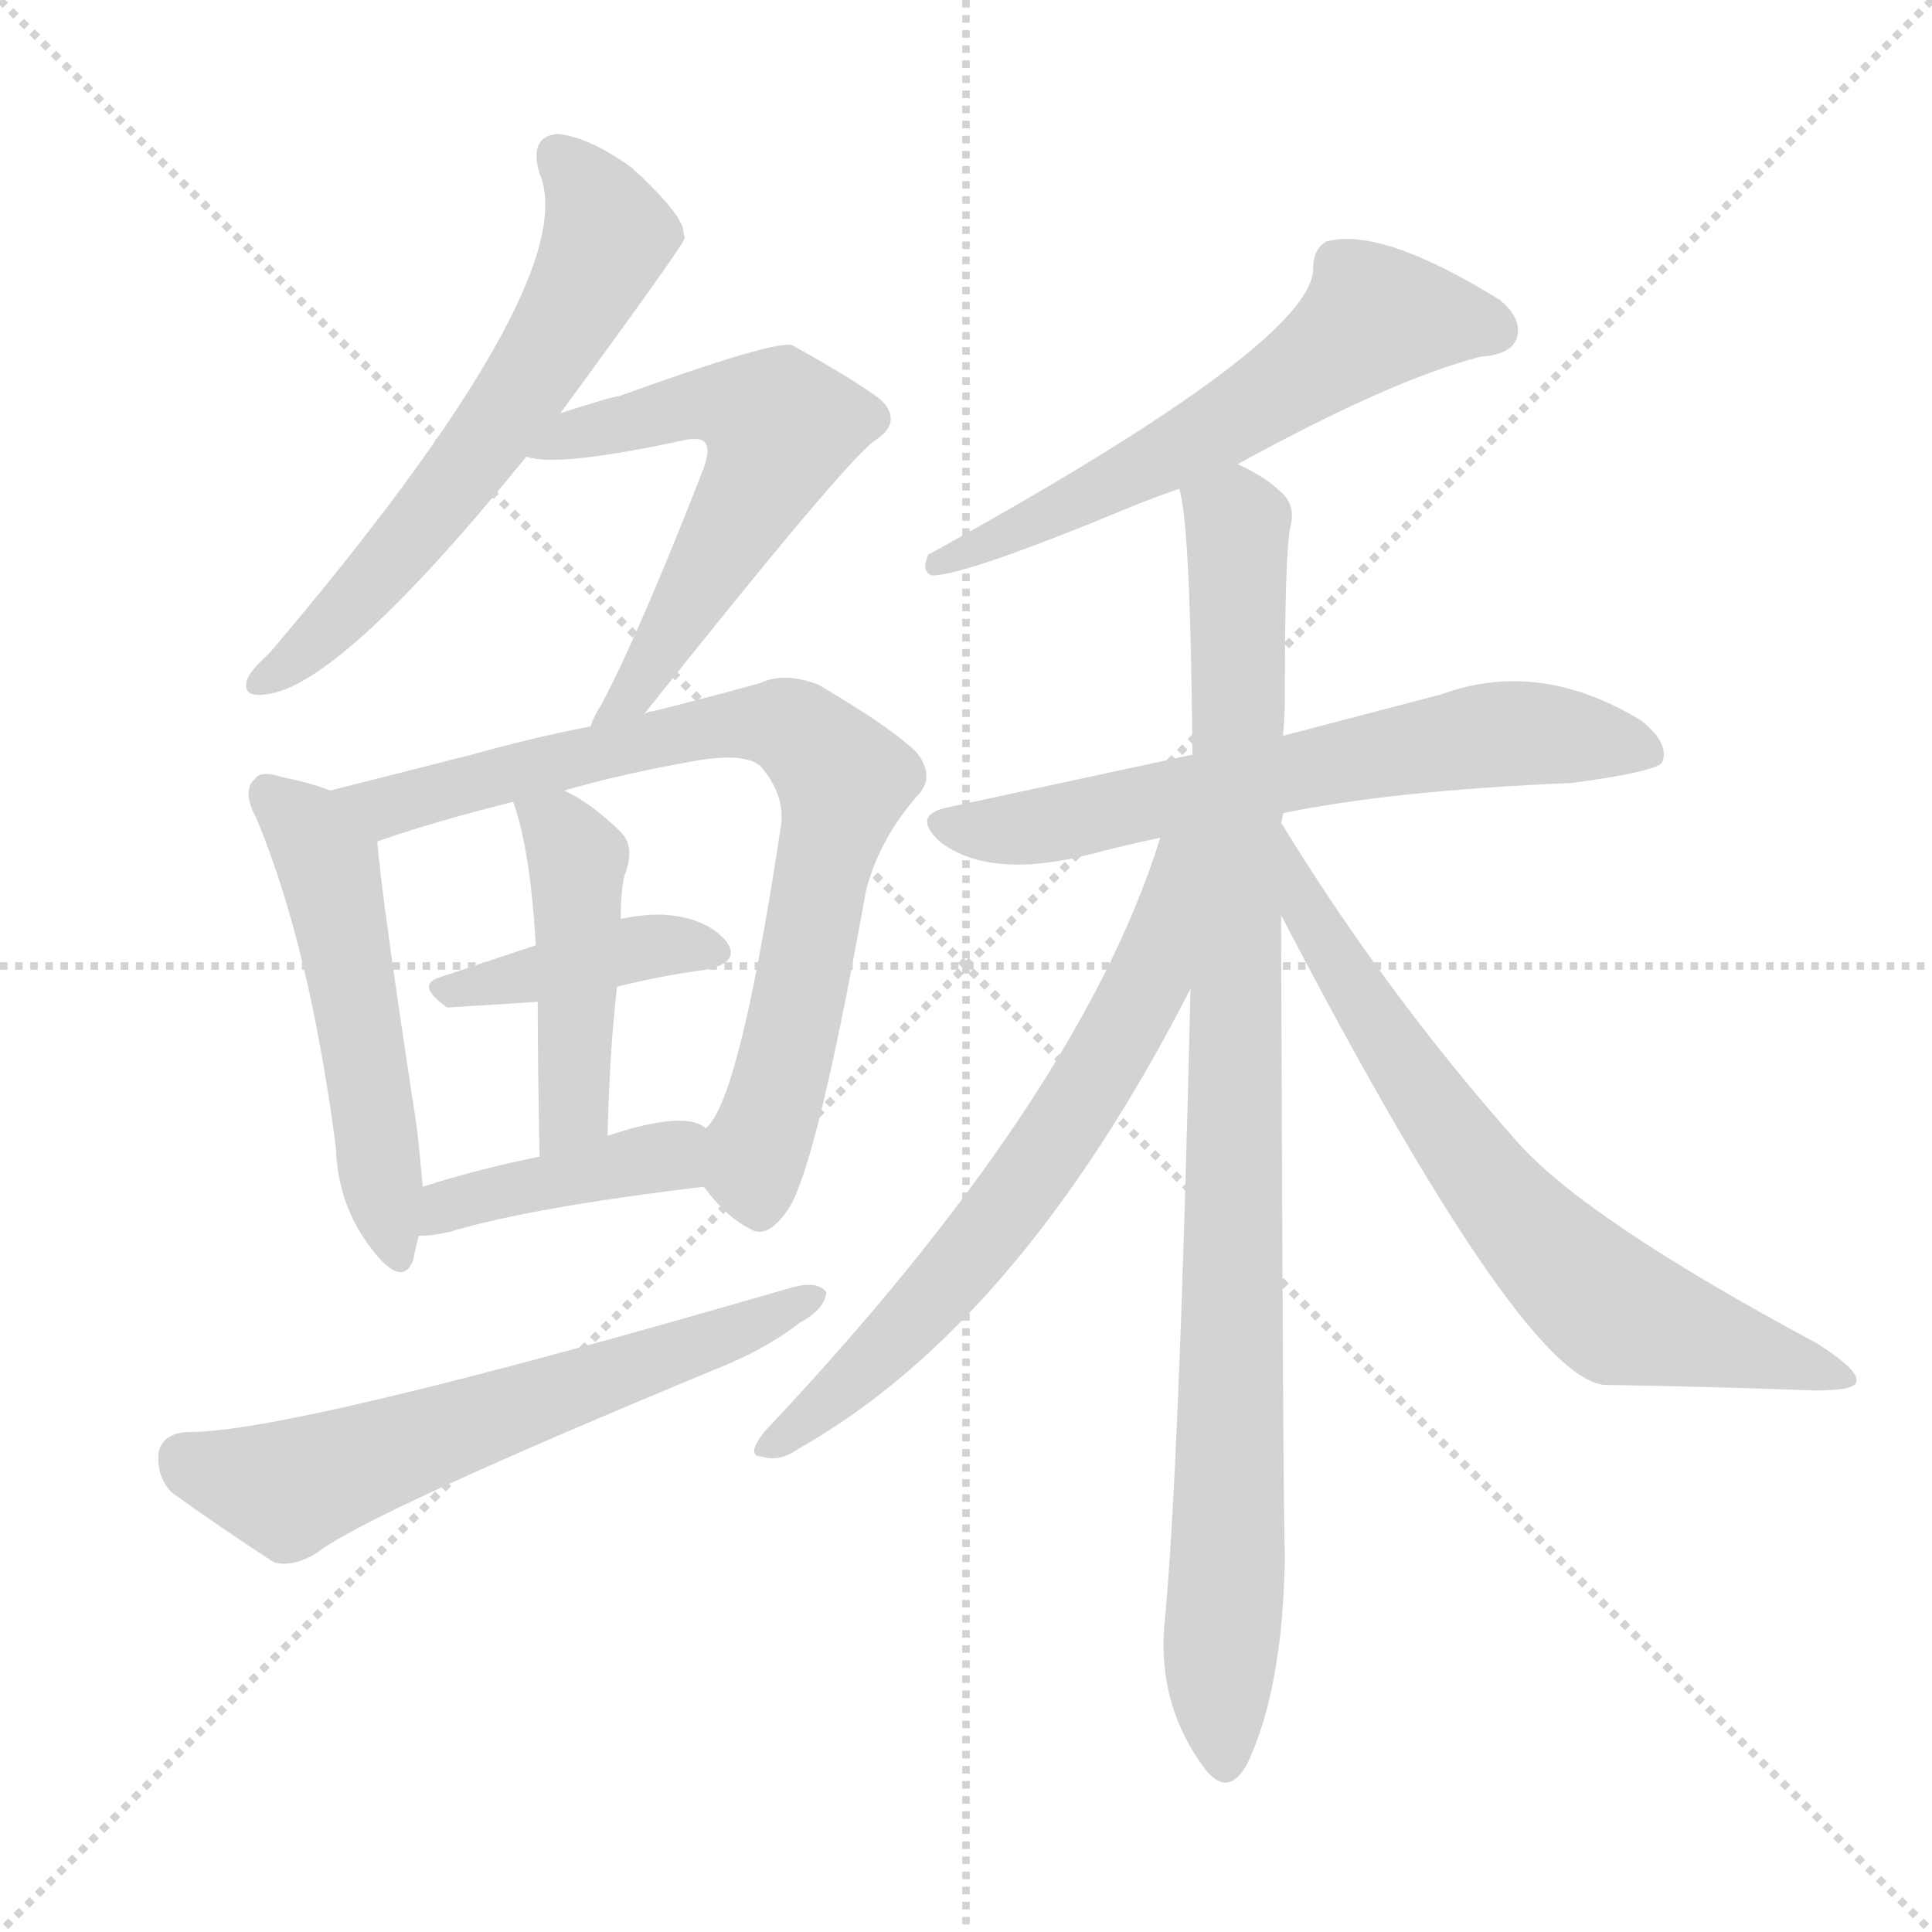 <svg xmlns="http://www.w3.org/2000/svg" version="1.1" viewBox="0 0 1024 1024">
  <g stroke="lightgray" stroke-dasharray="1,1" stroke-width="1" transform="scale(4, 4)">
    <line x1="0" y1="0" x2="256" y2="256" />
    <line x1="256" y1="0" x2="0" y2="256" />
    <line x1="128" y1="0" x2="128" y2="256" />
    <line x1="0" y1="128" x2="256" y2="128" />
  </g>
  <g transform="scale(1.0, -1.0) translate(0.0, -829.00)">
    <style type="text/css">
      
        @keyframes keyframes0 {
          from {
            stroke: blue;
            stroke-dashoffset: 607;
            stroke-width: 128;
          }
          66% {
            animation-timing-function: step-end;
            stroke: blue;
            stroke-dashoffset: 0;
            stroke-width: 128;
          }
          to {
            stroke: black;
            stroke-width: 1024;
          }
        }
        #make-me-a-hanzi-animation-0 {
          animation: keyframes0 0.744s both;
          animation-delay: 0s;
          animation-timing-function: linear;
        }
      
        @keyframes keyframes1 {
          from {
            stroke: blue;
            stroke-dashoffset: 574;
            stroke-width: 128;
          }
          65% {
            animation-timing-function: step-end;
            stroke: blue;
            stroke-dashoffset: 0;
            stroke-width: 128;
          }
          to {
            stroke: black;
            stroke-width: 1024;
          }
        }
        #make-me-a-hanzi-animation-1 {
          animation: keyframes1 0.717s both;
          animation-delay: 0.744s;
          animation-timing-function: linear;
        }
      
        @keyframes keyframes2 {
          from {
            stroke: blue;
            stroke-dashoffset: 512;
            stroke-width: 128;
          }
          63% {
            animation-timing-function: step-end;
            stroke: blue;
            stroke-dashoffset: 0;
            stroke-width: 128;
          }
          to {
            stroke: black;
            stroke-width: 1024;
          }
        }
        #make-me-a-hanzi-animation-2 {
          animation: keyframes2 0.667s both;
          animation-delay: 1.461s;
          animation-timing-function: linear;
        }
      
        @keyframes keyframes3 {
          from {
            stroke: blue;
            stroke-dashoffset: 767;
            stroke-width: 128;
          }
          71% {
            animation-timing-function: step-end;
            stroke: blue;
            stroke-dashoffset: 0;
            stroke-width: 128;
          }
          to {
            stroke: black;
            stroke-width: 1024;
          }
        }
        #make-me-a-hanzi-animation-3 {
          animation: keyframes3 0.874s both;
          animation-delay: 2.128s;
          animation-timing-function: linear;
        }
      
        @keyframes keyframes4 {
          from {
            stroke: blue;
            stroke-dashoffset: 400;
            stroke-width: 128;
          }
          57% {
            animation-timing-function: step-end;
            stroke: blue;
            stroke-dashoffset: 0;
            stroke-width: 128;
          }
          to {
            stroke: black;
            stroke-width: 1024;
          }
        }
        #make-me-a-hanzi-animation-4 {
          animation: keyframes4 0.576s both;
          animation-delay: 3.002s;
          animation-timing-function: linear;
        }
      
        @keyframes keyframes5 {
          from {
            stroke: blue;
            stroke-dashoffset: 449;
            stroke-width: 128;
          }
          59% {
            animation-timing-function: step-end;
            stroke: blue;
            stroke-dashoffset: 0;
            stroke-width: 128;
          }
          to {
            stroke: black;
            stroke-width: 1024;
          }
        }
        #make-me-a-hanzi-animation-5 {
          animation: keyframes5 0.615s both;
          animation-delay: 3.577s;
          animation-timing-function: linear;
        }
      
        @keyframes keyframes6 {
          from {
            stroke: blue;
            stroke-dashoffset: 405;
            stroke-width: 128;
          }
          57% {
            animation-timing-function: step-end;
            stroke: blue;
            stroke-dashoffset: 0;
            stroke-width: 128;
          }
          to {
            stroke: black;
            stroke-width: 1024;
          }
        }
        #make-me-a-hanzi-animation-6 {
          animation: keyframes6 0.58s both;
          animation-delay: 4.193s;
          animation-timing-function: linear;
        }
      
        @keyframes keyframes7 {
          from {
            stroke: blue;
            stroke-dashoffset: 610;
            stroke-width: 128;
          }
          67% {
            animation-timing-function: step-end;
            stroke: blue;
            stroke-dashoffset: 0;
            stroke-width: 128;
          }
          to {
            stroke: black;
            stroke-width: 1024;
          }
        }
        #make-me-a-hanzi-animation-7 {
          animation: keyframes7 0.746s both;
          animation-delay: 4.772s;
          animation-timing-function: linear;
        }
      
        @keyframes keyframes8 {
          from {
            stroke: blue;
            stroke-dashoffset: 594;
            stroke-width: 128;
          }
          66% {
            animation-timing-function: step-end;
            stroke: blue;
            stroke-dashoffset: 0;
            stroke-width: 128;
          }
          to {
            stroke: black;
            stroke-width: 1024;
          }
        }
        #make-me-a-hanzi-animation-8 {
          animation: keyframes8 0.733s both;
          animation-delay: 5.519s;
          animation-timing-function: linear;
        }
      
        @keyframes keyframes9 {
          from {
            stroke: blue;
            stroke-dashoffset: 637;
            stroke-width: 128;
          }
          67% {
            animation-timing-function: step-end;
            stroke: blue;
            stroke-dashoffset: 0;
            stroke-width: 128;
          }
          to {
            stroke: black;
            stroke-width: 1024;
          }
        }
        #make-me-a-hanzi-animation-9 {
          animation: keyframes9 0.768s both;
          animation-delay: 6.252s;
          animation-timing-function: linear;
        }
      
        @keyframes keyframes10 {
          from {
            stroke: blue;
            stroke-dashoffset: 941;
            stroke-width: 128;
          }
          75% {
            animation-timing-function: step-end;
            stroke: blue;
            stroke-dashoffset: 0;
            stroke-width: 128;
          }
          to {
            stroke: black;
            stroke-width: 1024;
          }
        }
        #make-me-a-hanzi-animation-10 {
          animation: keyframes10 1.016s both;
          animation-delay: 7.021s;
          animation-timing-function: linear;
        }
      
        @keyframes keyframes11 {
          from {
            stroke: blue;
            stroke-dashoffset: 653;
            stroke-width: 128;
          }
          68% {
            animation-timing-function: step-end;
            stroke: blue;
            stroke-dashoffset: 0;
            stroke-width: 128;
          }
          to {
            stroke: black;
            stroke-width: 1024;
          }
        }
        #make-me-a-hanzi-animation-11 {
          animation: keyframes11 0.781s both;
          animation-delay: 8.036s;
          animation-timing-function: linear;
        }
      
        @keyframes keyframes12 {
          from {
            stroke: blue;
            stroke-dashoffset: 685;
            stroke-width: 128;
          }
          69% {
            animation-timing-function: step-end;
            stroke: blue;
            stroke-dashoffset: 0;
            stroke-width: 128;
          }
          to {
            stroke: black;
            stroke-width: 1024;
          }
        }
        #make-me-a-hanzi-animation-12 {
          animation: keyframes12 0.807s both;
          animation-delay: 8.818s;
          animation-timing-function: linear;
        }
      
    </style>
    
      <path d="M 297 610 Q 363 700 363 703 Q 362 706 362 708 Q 359 718 335 740 Q 313 756 296 758 Q 280 757 286 737 Q 310 680 143 483 Q 133 474 131 469 Q 128 459 141 461 Q 180 465 279 587 L 297 610 Z" fill="lightgray" />
    
      <path d="M 341 450 Q 446 582 463 595 Q 479 605 467 617 Q 454 627 420 646 Q 411 649 328 619 Q 325 619 297 610 C 268 601 249 592 279 587 Q 295 581 364 596 Q 371 597 373 595 Q 377 592 373 581 Q 340 496 319 456 Q 315 450 313 444 C 300 417 322 427 341 450 Z" fill="lightgray" />
    
      <path d="M 175 410 Q 165 414 150 417 Q 138 421 135 416 Q 128 410 136 395 Q 164 328 178 221 Q 179 190 197 167 Q 213 146 219 161 Q 220 167 222 174 L 224 200 Q 223 213 221 231 Q 202 355 200 383 C 198 402 198 402 175 410 Z" fill="lightgray" />
    
      <path d="M 373 200 Q 385 184 397 178 Q 407 171 419 190 Q 434 217 459 357 Q 466 384 486 407 Q 496 417 486 430 Q 473 443 434 466 Q 416 473 403 467 Q 378 460 346 452 Q 343 452 341 450 L 313 444 Q 282 438 250 429 L 175 410 C 146 403 172 373 200 383 Q 228 393 272 404 L 299 410 Q 330 419 370 426 Q 395 430 403 423 Q 416 408 414 392 Q 392 245 374 231 C 362 212 362 212 373 200 Z" fill="lightgray" />
    
      <path d="M 327 306 Q 351 312 374 315 Q 393 319 385 330 Q 375 342 354 344 Q 344 345 329 342 L 284 328 L 233 311 Q 220 307 237 295 Q 238 295 285 298 L 327 306 Z" fill="lightgray" />
    
      <path d="M 322 227 Q 323 270 327 306 L 329 342 Q 329 357 331 365 Q 337 380 329 388 Q 314 403 299 410 C 272 424 264 428 272 404 Q 281 379 284 328 L 285 298 Q 285 265 286 216 C 287 186 321 197 322 227 Z" fill="lightgray" />
    
      <path d="M 222 174 Q 229 174 238 176 Q 281 189 373 200 C 403 204 400 216 374 231 Q 373 232 371 233 Q 358 239 322 227 L 286 216 Q 252 209 224 200 C 195 191 192 172 222 174 Z" fill="lightgray" />
    
      <path d="M 99 70 Q 86 69 84 59 Q 83 46 91 38 Q 113 22 145 1 Q 155 -2 168 6 Q 195 27 381 104 Q 406 114 424 128 Q 437 135 438 144 Q 434 150 421 147 Q 153 69 99 70 Z" fill="lightgray" />
    
      <path d="M 656 583 Q 738 628 785 640 Q 801 641 804 650 Q 807 660 795 670 Q 732 709 703 701 Q 696 697 696 687 Q 697 648 492 535 Q 488 526 494 524 Q 512 524 601 561 Q 611 565 625 570 L 656 583 Z" fill="lightgray" />
    
      <path d="M 680 398 Q 738 410 833 414 Q 878 420 881 425 Q 885 435 870 447 Q 816 480 764 461 L 680 439 L 632 429 L 502 401 Q 483 397 498 383 Q 525 362 581 377 Q 596 381 615 385 L 680 398 Z" fill="lightgray" />
    
      <path d="M 679 393 Q 680 396 680 398 L 680 439 Q 681 449 681 460 Q 681 538 684 550 Q 687 562 678 569 Q 671 576 656 583 C 630 598 621 600 625 570 Q 631 552 632 429 L 631 305 Q 625 47 617 -34 Q 614 -76 639 -109 Q 651 -124 661 -106 Q 680 -66 681 4 Q 680 32 679 344 L 679 393 Z" fill="lightgray" />
    
      <path d="M 615 385 Q 572 247 405 70 Q 395 57 404 57 Q 413 54 423 61 Q 540 127 631 305 C 685 409 624 413 615 385 Z" fill="lightgray" />
    
      <path d="M 679 344 Q 806 100 850 95 Q 910 94 962 92 Q 984 92 984 97 Q 985 103 963 117 Q 840 183 804 224 Q 734 303 679 393 C 663 419 665 371 679 344 Z" fill="lightgray" />
    
    
      <clipPath id="make-me-a-hanzi-clip-0">
        <path d="M 297 610 Q 363 700 363 703 Q 362 706 362 708 Q 359 718 335 740 Q 313 756 296 758 Q 280 757 286 737 Q 310 680 143 483 Q 133 474 131 469 Q 128 459 141 461 Q 180 465 279 587 L 297 610 Z" />
      </clipPath>
      <path clip-path="url(#make-me-a-hanzi-clip-0)" d="M 296 745 L 315 724 L 322 703 L 299 655 L 226 554 L 170 492 L 139 468" fill="none" id="make-me-a-hanzi-animation-0" stroke-dasharray="479 958" stroke-linecap="round" />
    
      <clipPath id="make-me-a-hanzi-clip-1">
        <path d="M 341 450 Q 446 582 463 595 Q 479 605 467 617 Q 454 627 420 646 Q 411 649 328 619 Q 325 619 297 610 C 268 601 249 592 279 587 Q 295 581 364 596 Q 371 597 373 595 Q 377 592 373 581 Q 340 496 319 456 Q 315 450 313 444 C 300 417 322 427 341 450 Z" />
      </clipPath>
      <path clip-path="url(#make-me-a-hanzi-clip-1)" d="M 284 593 L 371 615 L 391 614 L 413 603 L 405 578 L 367 511 L 339 465 L 319 448" fill="none" id="make-me-a-hanzi-animation-1" stroke-dasharray="446 892" stroke-linecap="round" />
    
      <clipPath id="make-me-a-hanzi-clip-2">
        <path d="M 175 410 Q 165 414 150 417 Q 138 421 135 416 Q 128 410 136 395 Q 164 328 178 221 Q 179 190 197 167 Q 213 146 219 161 Q 220 167 222 174 L 224 200 Q 223 213 221 231 Q 202 355 200 383 C 198 402 198 402 175 410 Z" />
      </clipPath>
      <path clip-path="url(#make-me-a-hanzi-clip-2)" d="M 143 408 L 163 390 L 174 369 L 209 167" fill="none" id="make-me-a-hanzi-animation-2" stroke-dasharray="384 768" stroke-linecap="round" />
    
      <clipPath id="make-me-a-hanzi-clip-3">
        <path d="M 373 200 Q 385 184 397 178 Q 407 171 419 190 Q 434 217 459 357 Q 466 384 486 407 Q 496 417 486 430 Q 473 443 434 466 Q 416 473 403 467 Q 378 460 346 452 Q 343 452 341 450 L 313 444 Q 282 438 250 429 L 175 410 C 146 403 172 373 200 383 Q 228 393 272 404 L 299 410 Q 330 419 370 426 Q 395 430 403 423 Q 416 408 414 392 Q 392 245 374 231 C 362 212 362 212 373 200 Z" />
      </clipPath>
      <path clip-path="url(#make-me-a-hanzi-clip-3)" d="M 183 409 L 205 401 L 387 445 L 415 445 L 430 435 L 447 415 L 446 406 L 417 267 L 399 209 L 403 193" fill="none" id="make-me-a-hanzi-animation-3" stroke-dasharray="639 1278" stroke-linecap="round" />
    
      <clipPath id="make-me-a-hanzi-clip-4">
        <path d="M 327 306 Q 351 312 374 315 Q 393 319 385 330 Q 375 342 354 344 Q 344 345 329 342 L 284 328 L 233 311 Q 220 307 237 295 Q 238 295 285 298 L 327 306 Z" />
      </clipPath>
      <path clip-path="url(#make-me-a-hanzi-clip-4)" d="M 236 303 L 338 327 L 377 324" fill="none" id="make-me-a-hanzi-animation-4" stroke-dasharray="272 544" stroke-linecap="round" />
    
      <clipPath id="make-me-a-hanzi-clip-5">
        <path d="M 322 227 Q 323 270 327 306 L 329 342 Q 329 357 331 365 Q 337 380 329 388 Q 314 403 299 410 C 272 424 264 428 272 404 Q 281 379 284 328 L 285 298 Q 285 265 286 216 C 287 186 321 197 322 227 Z" />
      </clipPath>
      <path clip-path="url(#make-me-a-hanzi-clip-5)" d="M 280 400 L 296 390 L 306 374 L 305 253 L 300 234 L 290 224" fill="none" id="make-me-a-hanzi-animation-5" stroke-dasharray="321 642" stroke-linecap="round" />
    
      <clipPath id="make-me-a-hanzi-clip-6">
        <path d="M 222 174 Q 229 174 238 176 Q 281 189 373 200 C 403 204 400 216 374 231 Q 373 232 371 233 Q 358 239 322 227 L 286 216 Q 252 209 224 200 C 195 191 192 172 222 174 Z" />
      </clipPath>
      <path clip-path="url(#make-me-a-hanzi-clip-6)" d="M 225 180 L 245 193 L 367 223" fill="none" id="make-me-a-hanzi-animation-6" stroke-dasharray="277 554" stroke-linecap="round" />
    
      <clipPath id="make-me-a-hanzi-clip-7">
        <path d="M 99 70 Q 86 69 84 59 Q 83 46 91 38 Q 113 22 145 1 Q 155 -2 168 6 Q 195 27 381 104 Q 406 114 424 128 Q 437 135 438 144 Q 434 150 421 147 Q 153 69 99 70 Z" />
      </clipPath>
      <path clip-path="url(#make-me-a-hanzi-clip-7)" d="M 98 56 L 153 40 L 432 142" fill="none" id="make-me-a-hanzi-animation-7" stroke-dasharray="482 964" stroke-linecap="round" />
    
      <clipPath id="make-me-a-hanzi-clip-8">
        <path d="M 656 583 Q 738 628 785 640 Q 801 641 804 650 Q 807 660 795 670 Q 732 709 703 701 Q 696 697 696 687 Q 697 648 492 535 Q 488 526 494 524 Q 512 524 601 561 Q 611 565 625 570 L 656 583 Z" />
      </clipPath>
      <path clip-path="url(#make-me-a-hanzi-clip-8)" d="M 792 654 L 729 661 L 643 600 L 566 560 L 556 560 L 549 551 L 532 549 L 521 539 L 505 540 L 496 530" fill="none" id="make-me-a-hanzi-animation-8" stroke-dasharray="466 932" stroke-linecap="round" />
    
      <clipPath id="make-me-a-hanzi-clip-9">
        <path d="M 680 398 Q 738 410 833 414 Q 878 420 881 425 Q 885 435 870 447 Q 816 480 764 461 L 680 439 L 632 429 L 502 401 Q 483 397 498 383 Q 525 362 581 377 Q 596 381 615 385 L 680 398 Z" />
      </clipPath>
      <path clip-path="url(#make-me-a-hanzi-clip-9)" d="M 500 392 L 553 391 L 790 440 L 875 430" fill="none" id="make-me-a-hanzi-animation-9" stroke-dasharray="509 1018" stroke-linecap="round" />
    
      <clipPath id="make-me-a-hanzi-clip-10">
        <path d="M 679 393 Q 680 396 680 398 L 680 439 Q 681 449 681 460 Q 681 538 684 550 Q 687 562 678 569 Q 671 576 656 583 C 630 598 621 600 625 570 Q 631 552 632 429 L 631 305 Q 625 47 617 -34 Q 614 -76 639 -109 Q 651 -124 661 -106 Q 680 -66 681 4 Q 680 32 679 344 L 679 393 Z" />
      </clipPath>
      <path clip-path="url(#make-me-a-hanzi-clip-10)" d="M 632 569 L 656 551 L 650 -104" fill="none" id="make-me-a-hanzi-animation-10" stroke-dasharray="813 1626" stroke-linecap="round" />
    
      <clipPath id="make-me-a-hanzi-clip-11">
        <path d="M 615 385 Q 572 247 405 70 Q 395 57 404 57 Q 413 54 423 61 Q 540 127 631 305 C 685 409 624 413 615 385 Z" />
      </clipPath>
      <path clip-path="url(#make-me-a-hanzi-clip-11)" d="M 629 381 L 621 376 L 608 306 L 563 231 L 481 126 L 409 63" fill="none" id="make-me-a-hanzi-animation-11" stroke-dasharray="525 1050" stroke-linecap="round" />
    
      <clipPath id="make-me-a-hanzi-clip-12">
        <path d="M 679 344 Q 806 100 850 95 Q 910 94 962 92 Q 984 92 984 97 Q 985 103 963 117 Q 840 183 804 224 Q 734 303 679 393 C 663 419 665 371 679 344 Z" />
      </clipPath>
      <path clip-path="url(#make-me-a-hanzi-clip-12)" d="M 683 375 L 695 336 L 705 328 L 724 291 L 776 217 L 829 157 L 858 133 L 979 99" fill="none" id="make-me-a-hanzi-animation-12" stroke-dasharray="557 1114" stroke-linecap="round" />
    
  </g>
</svg>
